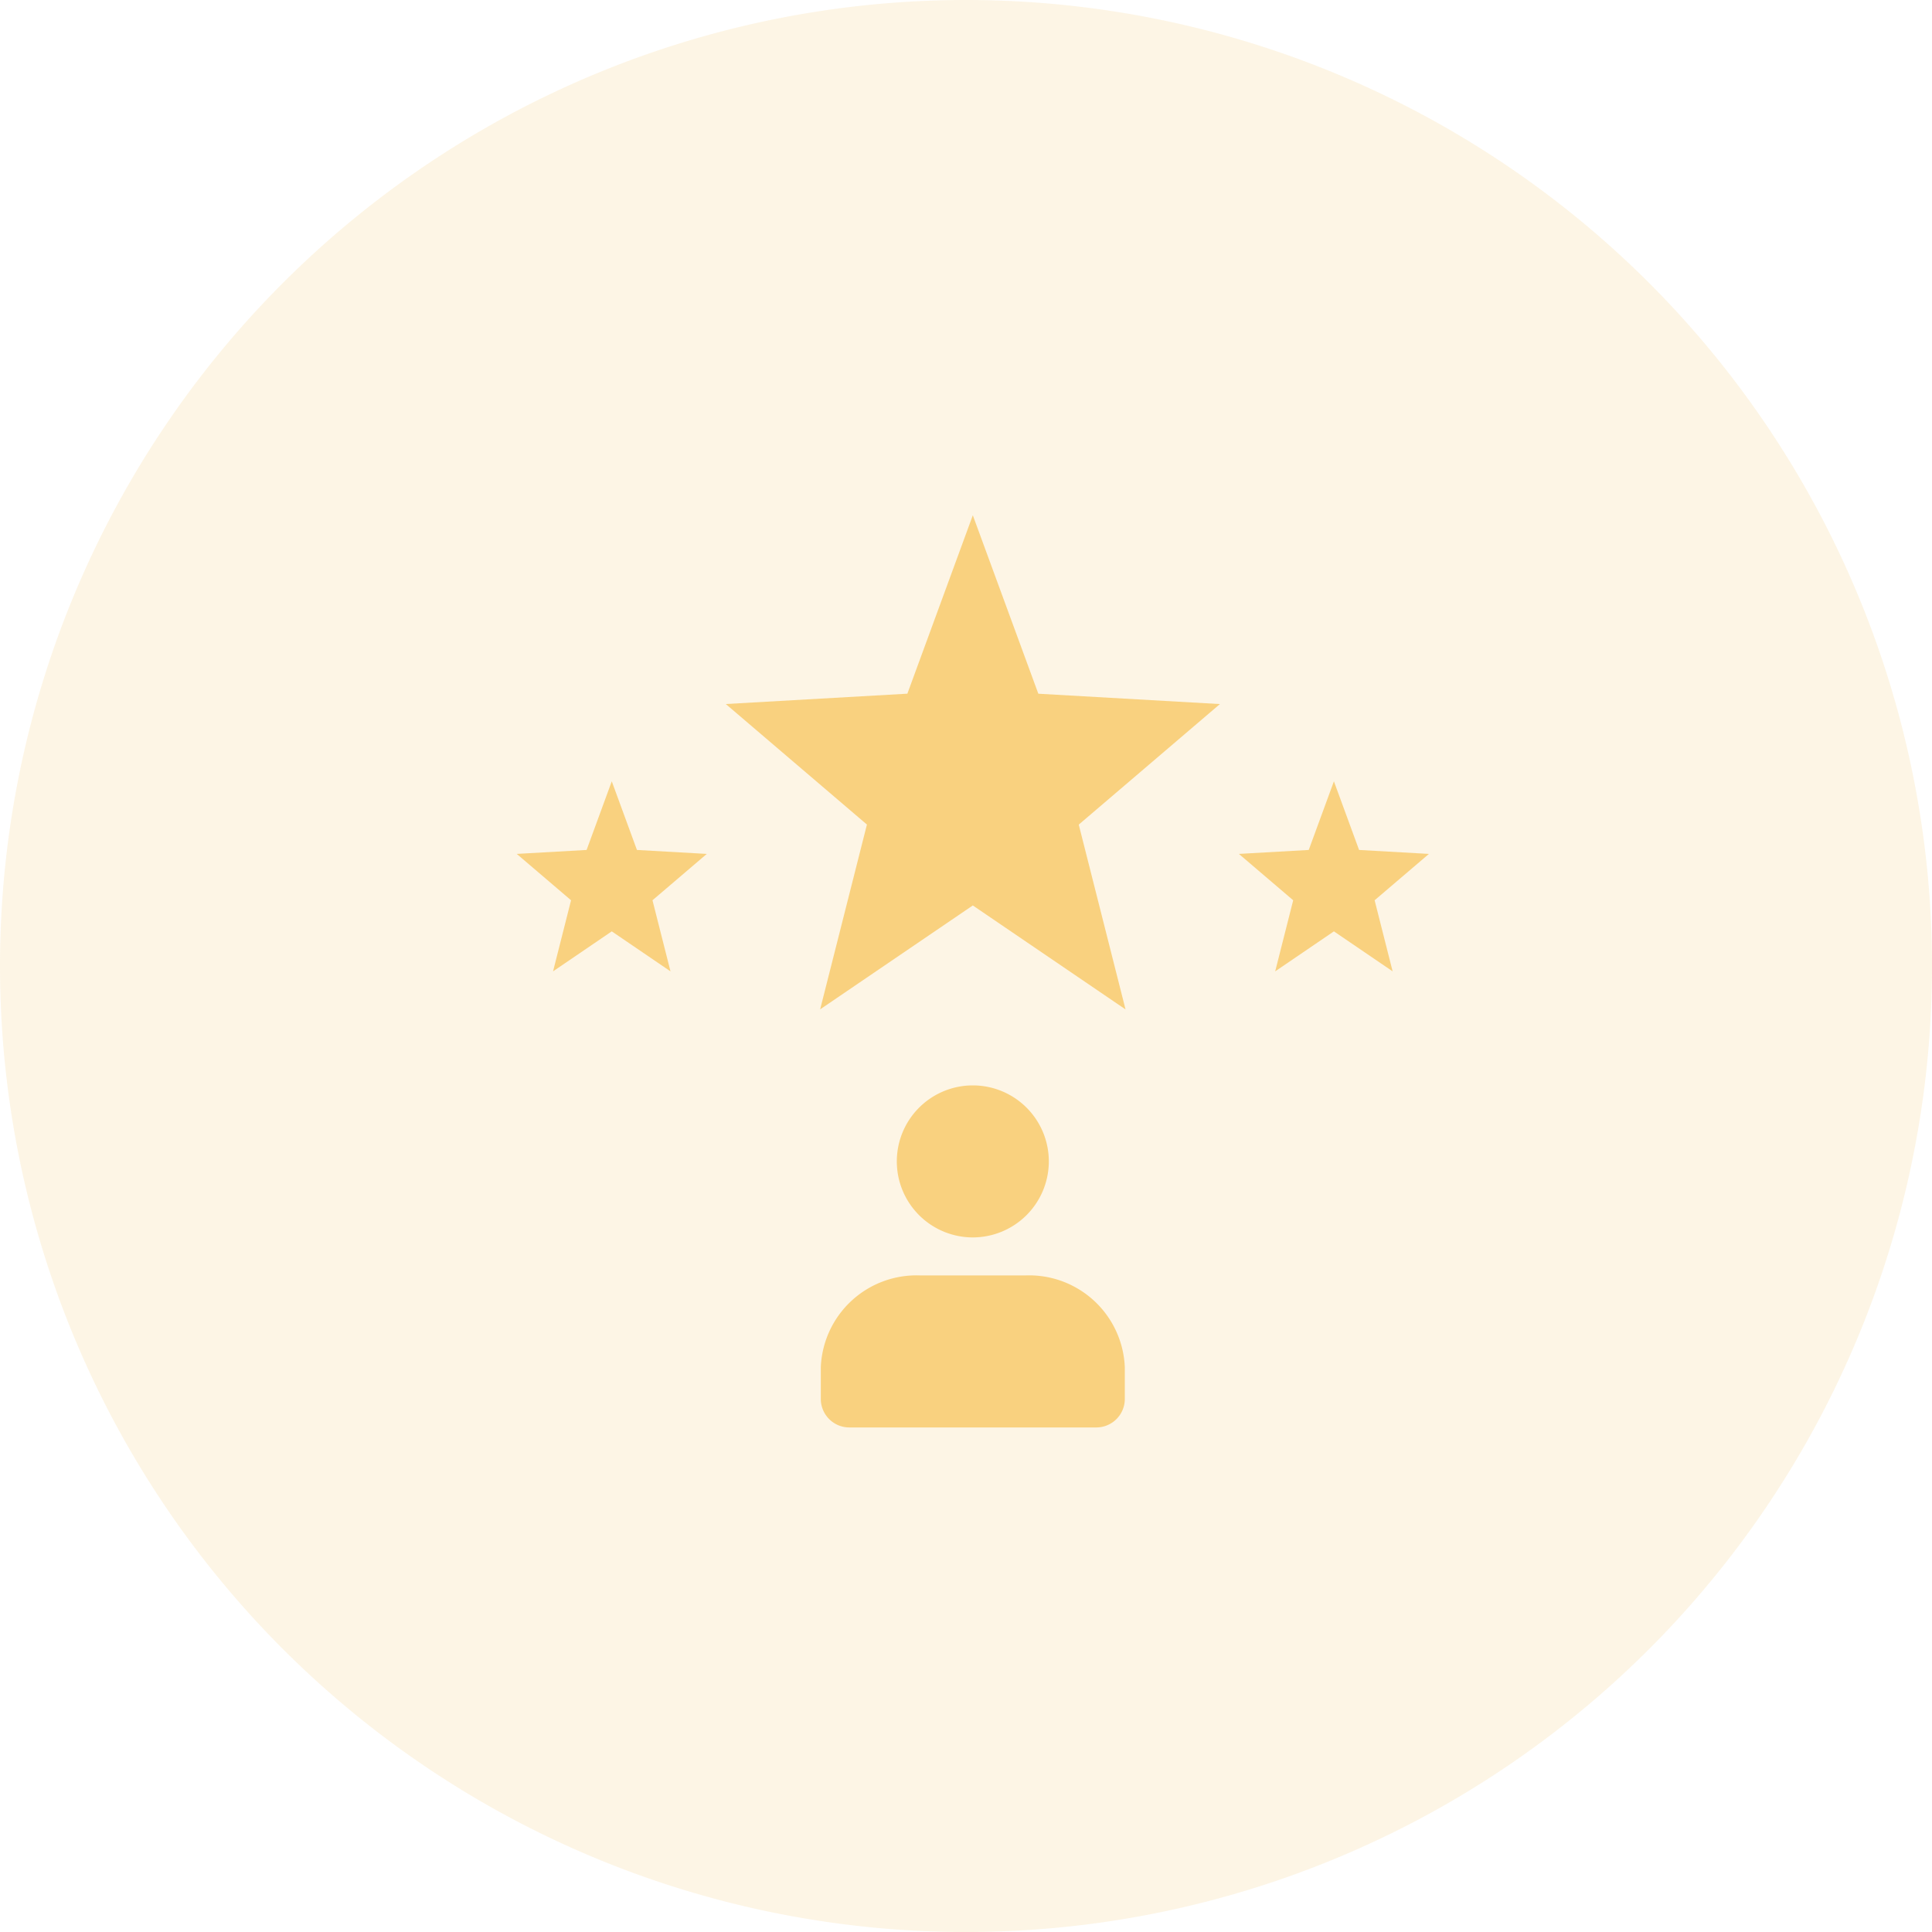 <svg xmlns="http://www.w3.org/2000/svg" width="93.339" height="93.339" viewBox="0 0 93.339 93.339"><defs><style>.a,.b{fill:#f9d17f;}.a{opacity:0.2;}</style></defs><g transform="translate(-635.301 -2965.072)"><path class="a" d="M46.67,0A46.67,46.67,0,1,1,0,46.67,46.67,46.67,0,0,1,46.67,0Z" transform="translate(635.301 2965.072)"/><g transform="translate(660.266 2989.966)"><path class="b" d="M17.435,18.85l-7.376,5.02,2.26-8.928L5.5,9.119l8.773-.5L17.435,0,20.6,8.621l8.773.5-6.82,5.824,2.26,8.928Z" transform="translate(4.599 0)"/><path class="b" d="M4.591,14.249,1.754,16.181l.87-3.434L0,10.507l3.375-.191L4.591,7l1.216,3.316,3.375.191-2.624,2.24.87,3.434Z" transform="translate(0 5.853)"/><path class="b" d="M13.672,22.345a3.672,3.672,0,1,1,3.672-3.672A3.676,3.676,0,0,1,13.672,22.345Z" transform="translate(8.362 12.543)"/><path class="b" d="M21.312,27.345H9.377A1.378,1.378,0,0,1,8,25.968v-1.53A4.627,4.627,0,0,1,12.787,20H17.9a4.627,4.627,0,0,1,4.787,4.438v1.53A1.378,1.378,0,0,1,21.312,27.345Z" transform="translate(6.69 16.724)"/><path class="b" d="M23.591,14.249l-2.837,1.932.87-3.434L19,10.507l3.375-.191L23.591,7l1.216,3.316,3.375.191-2.624,2.24.87,3.434Z" transform="translate(15.888 5.853)"/></g></g></svg>